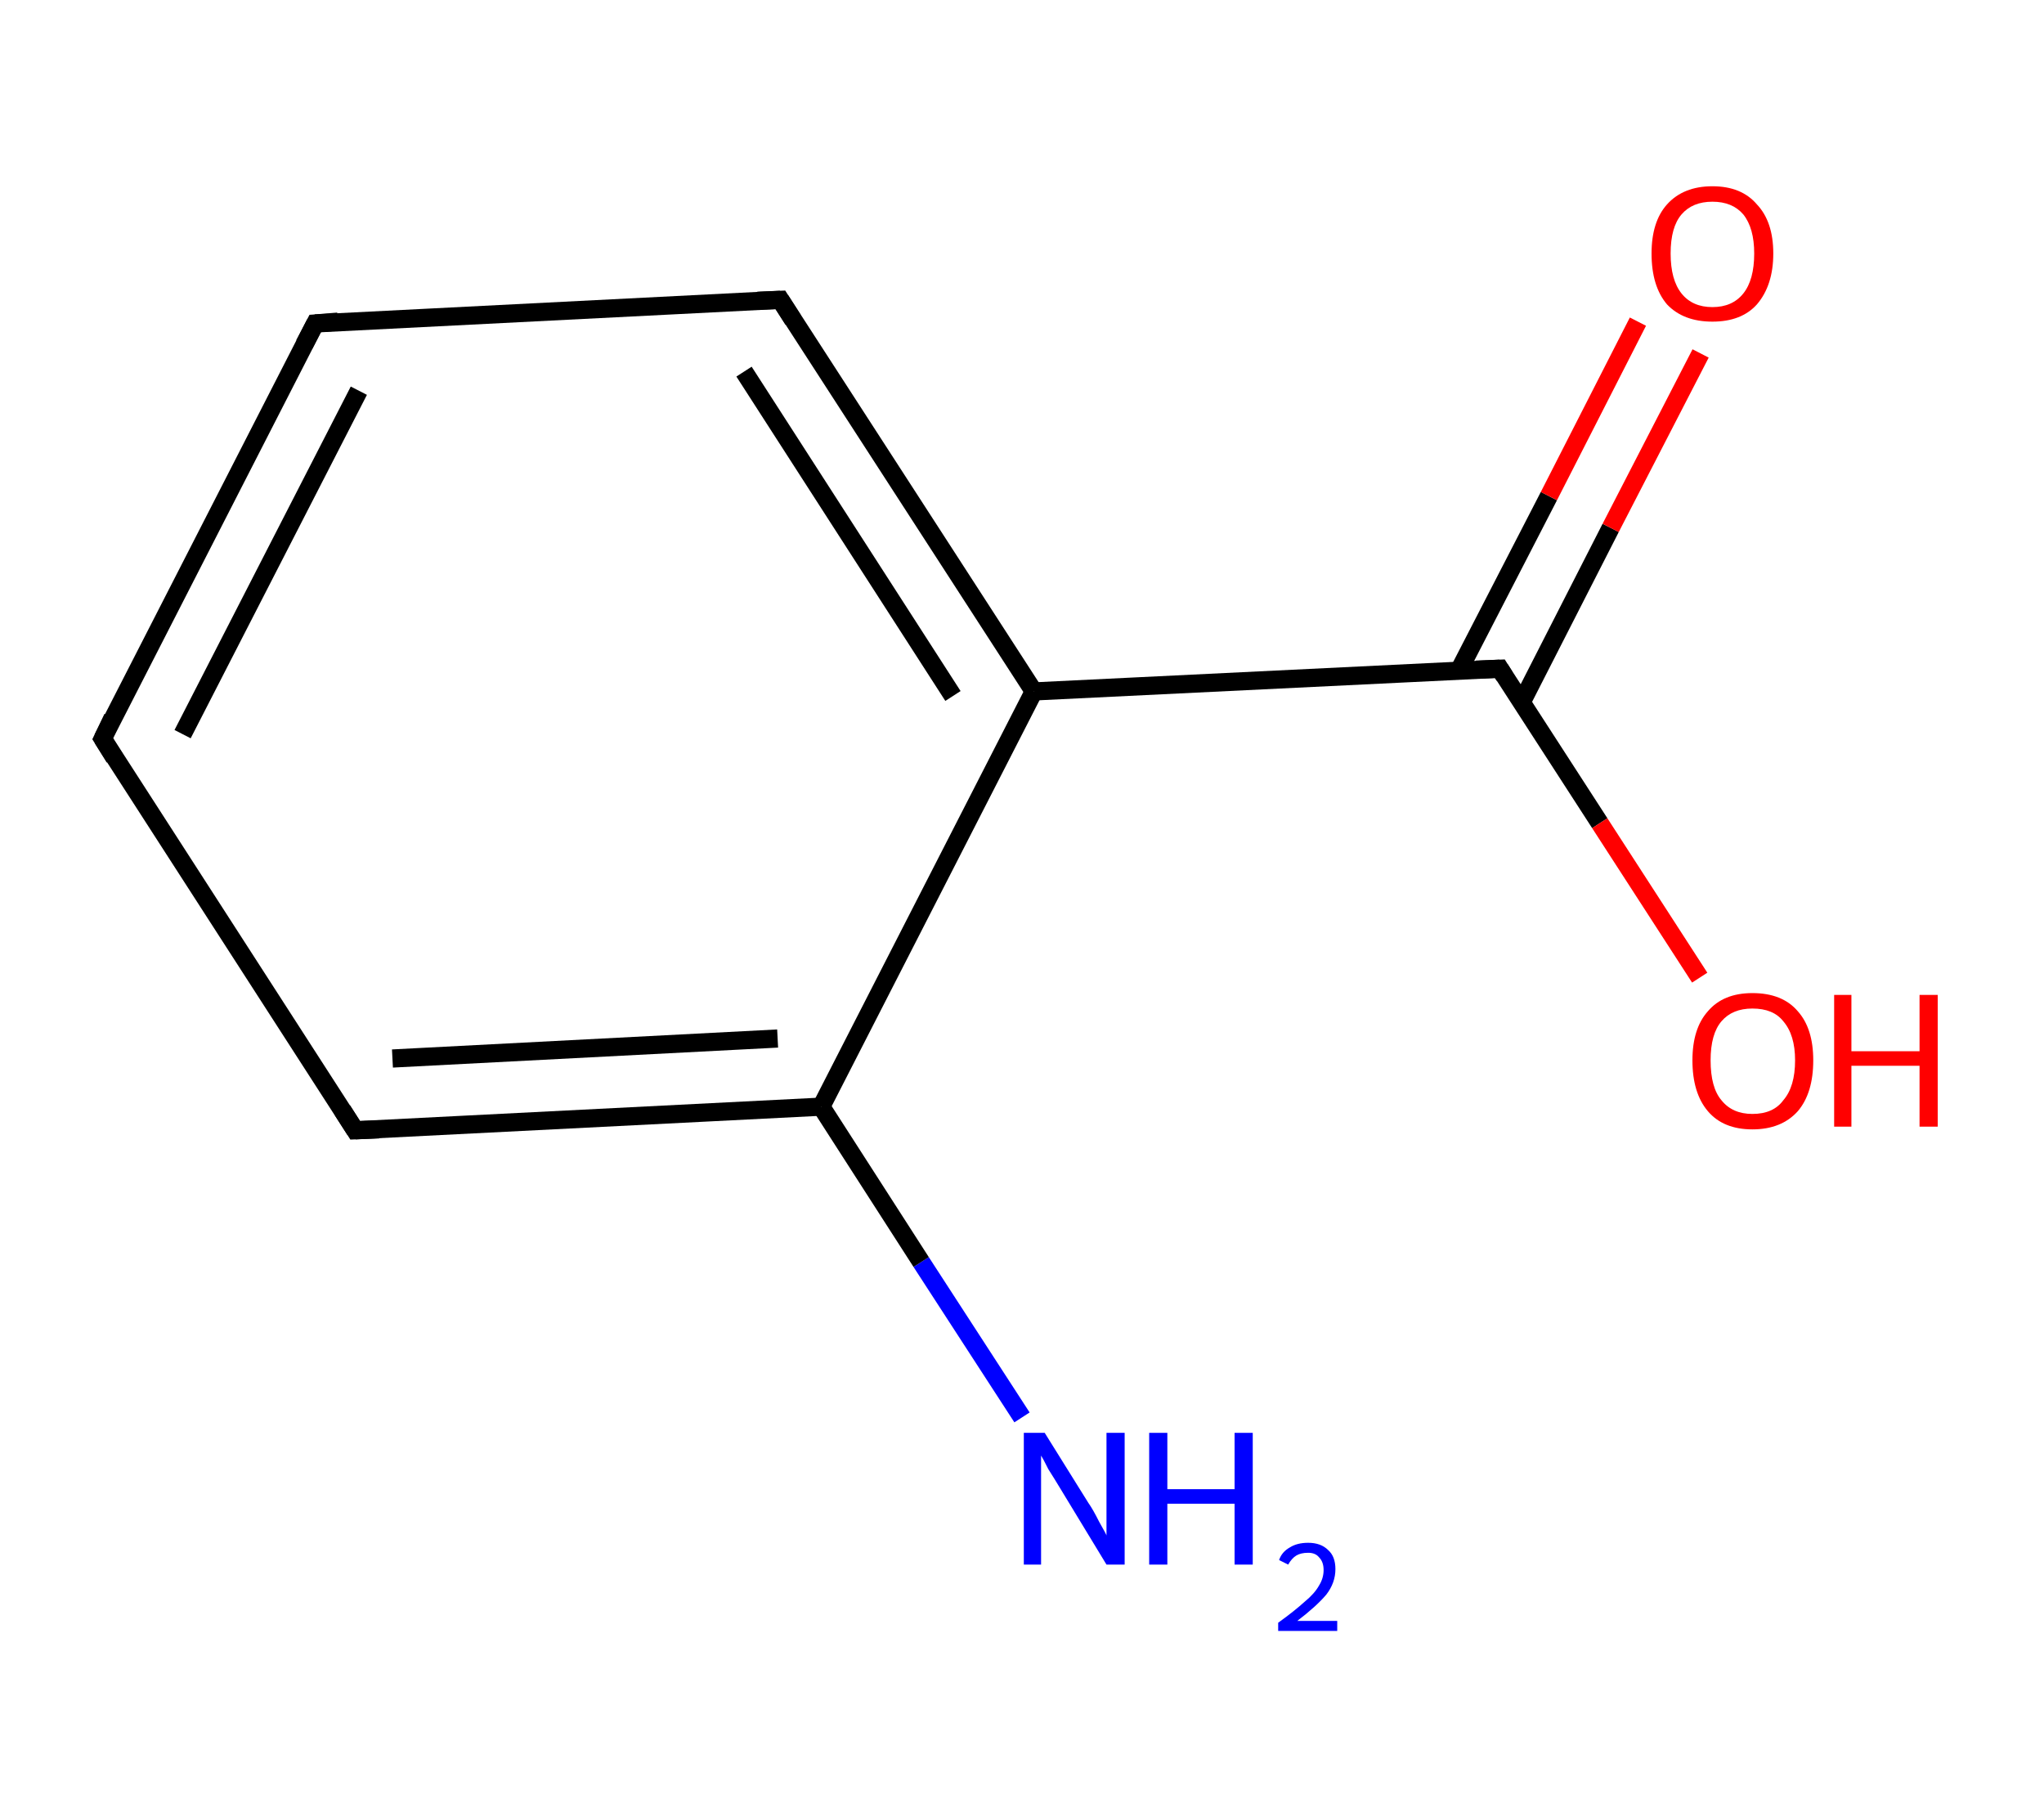 <?xml version='1.0' encoding='ASCII' standalone='yes'?>
<svg xmlns="http://www.w3.org/2000/svg" xmlns:rdkit="http://www.rdkit.org/xml" xmlns:xlink="http://www.w3.org/1999/xlink" version="1.1" baseProfile="full" xml:space="preserve" width="225px" height="200px" viewBox="0 0 225 200">
<!-- END OF HEADER -->
<rect style="opacity:1.0;fill:#FFFFFF;stroke:none" width="225.0" height="200.0" x="0.0" y="0.0"> </rect>
<path class="bond-0 atom-0 atom-1" d="M 112.5,156.0 L 101.4,138.9" style="fill:none;fill-rule:evenodd;stroke:#0000FF;stroke-width:2.0px;stroke-linecap:butt;stroke-linejoin:miter;stroke-opacity:1"/>
<path class="bond-0 atom-0 atom-1" d="M 101.4,138.9 L 90.4,121.8" style="fill:none;fill-rule:evenodd;stroke:#000000;stroke-width:2.0px;stroke-linecap:butt;stroke-linejoin:miter;stroke-opacity:1"/>
<path class="bond-1 atom-1 atom-2" d="M 90.4,121.8 L 39.1,124.4" style="fill:none;fill-rule:evenodd;stroke:#000000;stroke-width:2.0px;stroke-linecap:butt;stroke-linejoin:miter;stroke-opacity:1"/>
<path class="bond-1 atom-1 atom-2" d="M 85.6,114.3 L 43.2,116.5" style="fill:none;fill-rule:evenodd;stroke:#000000;stroke-width:2.0px;stroke-linecap:butt;stroke-linejoin:miter;stroke-opacity:1"/>
<path class="bond-2 atom-2 atom-3" d="M 39.1,124.4 L 11.3,81.3" style="fill:none;fill-rule:evenodd;stroke:#000000;stroke-width:2.0px;stroke-linecap:butt;stroke-linejoin:miter;stroke-opacity:1"/>
<path class="bond-3 atom-3 atom-4" d="M 11.3,81.3 L 34.7,35.6" style="fill:none;fill-rule:evenodd;stroke:#000000;stroke-width:2.0px;stroke-linecap:butt;stroke-linejoin:miter;stroke-opacity:1"/>
<path class="bond-3 atom-3 atom-4" d="M 20.1,80.8 L 39.5,43.0" style="fill:none;fill-rule:evenodd;stroke:#000000;stroke-width:2.0px;stroke-linecap:butt;stroke-linejoin:miter;stroke-opacity:1"/>
<path class="bond-4 atom-4 atom-5" d="M 34.7,35.6 L 85.9,33.0" style="fill:none;fill-rule:evenodd;stroke:#000000;stroke-width:2.0px;stroke-linecap:butt;stroke-linejoin:miter;stroke-opacity:1"/>
<path class="bond-5 atom-5 atom-6" d="M 85.9,33.0 L 113.8,76.1" style="fill:none;fill-rule:evenodd;stroke:#000000;stroke-width:2.0px;stroke-linecap:butt;stroke-linejoin:miter;stroke-opacity:1"/>
<path class="bond-5 atom-5 atom-6" d="M 81.9,40.9 L 104.9,76.6" style="fill:none;fill-rule:evenodd;stroke:#000000;stroke-width:2.0px;stroke-linecap:butt;stroke-linejoin:miter;stroke-opacity:1"/>
<path class="bond-6 atom-6 atom-7" d="M 113.8,76.1 L 165.1,73.6" style="fill:none;fill-rule:evenodd;stroke:#000000;stroke-width:2.0px;stroke-linecap:butt;stroke-linejoin:miter;stroke-opacity:1"/>
<path class="bond-7 atom-7 atom-8" d="M 167.5,77.3 L 177.3,58.1" style="fill:none;fill-rule:evenodd;stroke:#000000;stroke-width:2.0px;stroke-linecap:butt;stroke-linejoin:miter;stroke-opacity:1"/>
<path class="bond-7 atom-7 atom-8" d="M 177.3,58.1 L 187.2,38.9" style="fill:none;fill-rule:evenodd;stroke:#FF0000;stroke-width:2.0px;stroke-linecap:butt;stroke-linejoin:miter;stroke-opacity:1"/>
<path class="bond-7 atom-7 atom-8" d="M 160.6,73.8 L 170.5,54.6" style="fill:none;fill-rule:evenodd;stroke:#000000;stroke-width:2.0px;stroke-linecap:butt;stroke-linejoin:miter;stroke-opacity:1"/>
<path class="bond-7 atom-7 atom-8" d="M 170.5,54.6 L 180.3,35.4" style="fill:none;fill-rule:evenodd;stroke:#FF0000;stroke-width:2.0px;stroke-linecap:butt;stroke-linejoin:miter;stroke-opacity:1"/>
<path class="bond-8 atom-7 atom-9" d="M 165.1,73.6 L 176.1,90.6" style="fill:none;fill-rule:evenodd;stroke:#000000;stroke-width:2.0px;stroke-linecap:butt;stroke-linejoin:miter;stroke-opacity:1"/>
<path class="bond-8 atom-7 atom-9" d="M 176.1,90.6 L 187.1,107.6" style="fill:none;fill-rule:evenodd;stroke:#FF0000;stroke-width:2.0px;stroke-linecap:butt;stroke-linejoin:miter;stroke-opacity:1"/>
<path class="bond-9 atom-6 atom-1" d="M 113.8,76.1 L 90.4,121.8" style="fill:none;fill-rule:evenodd;stroke:#000000;stroke-width:2.0px;stroke-linecap:butt;stroke-linejoin:miter;stroke-opacity:1"/>
<path d="M 41.7,124.3 L 39.1,124.4 L 37.7,122.2" style="fill:none;stroke:#000000;stroke-width:2.0px;stroke-linecap:butt;stroke-linejoin:miter;stroke-opacity:1;"/>
<path d="M 12.6,83.4 L 11.3,81.3 L 12.4,79.0" style="fill:none;stroke:#000000;stroke-width:2.0px;stroke-linecap:butt;stroke-linejoin:miter;stroke-opacity:1;"/>
<path d="M 33.5,37.9 L 34.7,35.6 L 37.2,35.4" style="fill:none;stroke:#000000;stroke-width:2.0px;stroke-linecap:butt;stroke-linejoin:miter;stroke-opacity:1;"/>
<path d="M 83.4,33.1 L 85.9,33.0 L 87.3,35.2" style="fill:none;stroke:#000000;stroke-width:2.0px;stroke-linecap:butt;stroke-linejoin:miter;stroke-opacity:1;"/>
<path d="M 162.5,73.7 L 165.1,73.6 L 165.6,74.4" style="fill:none;stroke:#000000;stroke-width:2.0px;stroke-linecap:butt;stroke-linejoin:miter;stroke-opacity:1;"/>
<path class="atom-0" d="M 115.0 157.7 L 119.8 165.4 Q 120.3 166.1, 121.0 167.5 Q 121.8 168.9, 121.8 169.0 L 121.8 157.7 L 123.8 157.7 L 123.8 172.2 L 121.8 172.2 L 116.7 163.8 Q 116.1 162.8, 115.4 161.7 Q 114.8 160.5, 114.6 160.2 L 114.6 172.2 L 112.7 172.2 L 112.7 157.7 L 115.0 157.7 " fill="#0000FF"/>
<path class="atom-0" d="M 126.5 157.7 L 128.5 157.7 L 128.5 163.9 L 135.9 163.9 L 135.9 157.7 L 137.9 157.7 L 137.9 172.2 L 135.9 172.2 L 135.9 165.5 L 128.5 165.5 L 128.5 172.2 L 126.5 172.2 L 126.5 157.7 " fill="#0000FF"/>
<path class="atom-0" d="M 140.8 171.7 Q 141.1 170.8, 142.0 170.3 Q 142.8 169.8, 144.0 169.8 Q 145.4 169.8, 146.2 170.6 Q 147.0 171.3, 147.0 172.7 Q 147.0 174.2, 146.0 175.5 Q 144.9 176.8, 142.8 178.4 L 147.2 178.4 L 147.2 179.5 L 140.7 179.5 L 140.7 178.6 Q 142.5 177.3, 143.6 176.3 Q 144.7 175.4, 145.2 174.5 Q 145.7 173.7, 145.7 172.8 Q 145.7 171.9, 145.2 171.4 Q 144.8 170.9, 144.0 170.9 Q 143.2 170.9, 142.7 171.2 Q 142.2 171.5, 141.8 172.2 L 140.8 171.7 " fill="#0000FF"/>
<path class="atom-8" d="M 181.8 27.9 Q 181.8 24.4, 183.5 22.5 Q 185.3 20.5, 188.5 20.5 Q 191.7 20.5, 193.4 22.5 Q 195.2 24.4, 195.2 27.9 Q 195.2 31.4, 193.4 33.5 Q 191.7 35.4, 188.5 35.4 Q 185.3 35.4, 183.5 33.5 Q 181.8 31.5, 181.8 27.9 M 188.5 33.8 Q 190.7 33.8, 191.9 32.3 Q 193.1 30.8, 193.1 27.9 Q 193.1 25.1, 191.9 23.6 Q 190.7 22.2, 188.5 22.2 Q 186.3 22.2, 185.1 23.6 Q 183.9 25.0, 183.9 27.9 Q 183.9 30.8, 185.1 32.3 Q 186.3 33.8, 188.5 33.8 " fill="#FF0000"/>
<path class="atom-9" d="M 186.3 116.7 Q 186.3 113.2, 188.0 111.3 Q 189.7 109.3, 192.9 109.3 Q 196.2 109.3, 197.9 111.3 Q 199.6 113.2, 199.6 116.7 Q 199.6 120.3, 197.9 122.3 Q 196.1 124.3, 192.9 124.3 Q 189.7 124.3, 188.0 122.3 Q 186.3 120.3, 186.3 116.7 M 192.9 122.6 Q 195.2 122.6, 196.3 121.1 Q 197.6 119.6, 197.6 116.7 Q 197.6 113.9, 196.3 112.4 Q 195.2 111.0, 192.9 111.0 Q 190.7 111.0, 189.5 112.4 Q 188.3 113.8, 188.3 116.7 Q 188.3 119.7, 189.5 121.1 Q 190.7 122.6, 192.9 122.6 " fill="#FF0000"/>
<path class="atom-9" d="M 201.9 109.5 L 203.8 109.5 L 203.8 115.7 L 211.3 115.7 L 211.3 109.5 L 213.3 109.5 L 213.3 124.0 L 211.3 124.0 L 211.3 117.3 L 203.8 117.3 L 203.8 124.0 L 201.9 124.0 L 201.9 109.5 " fill="#FF0000"/>
</svg>
